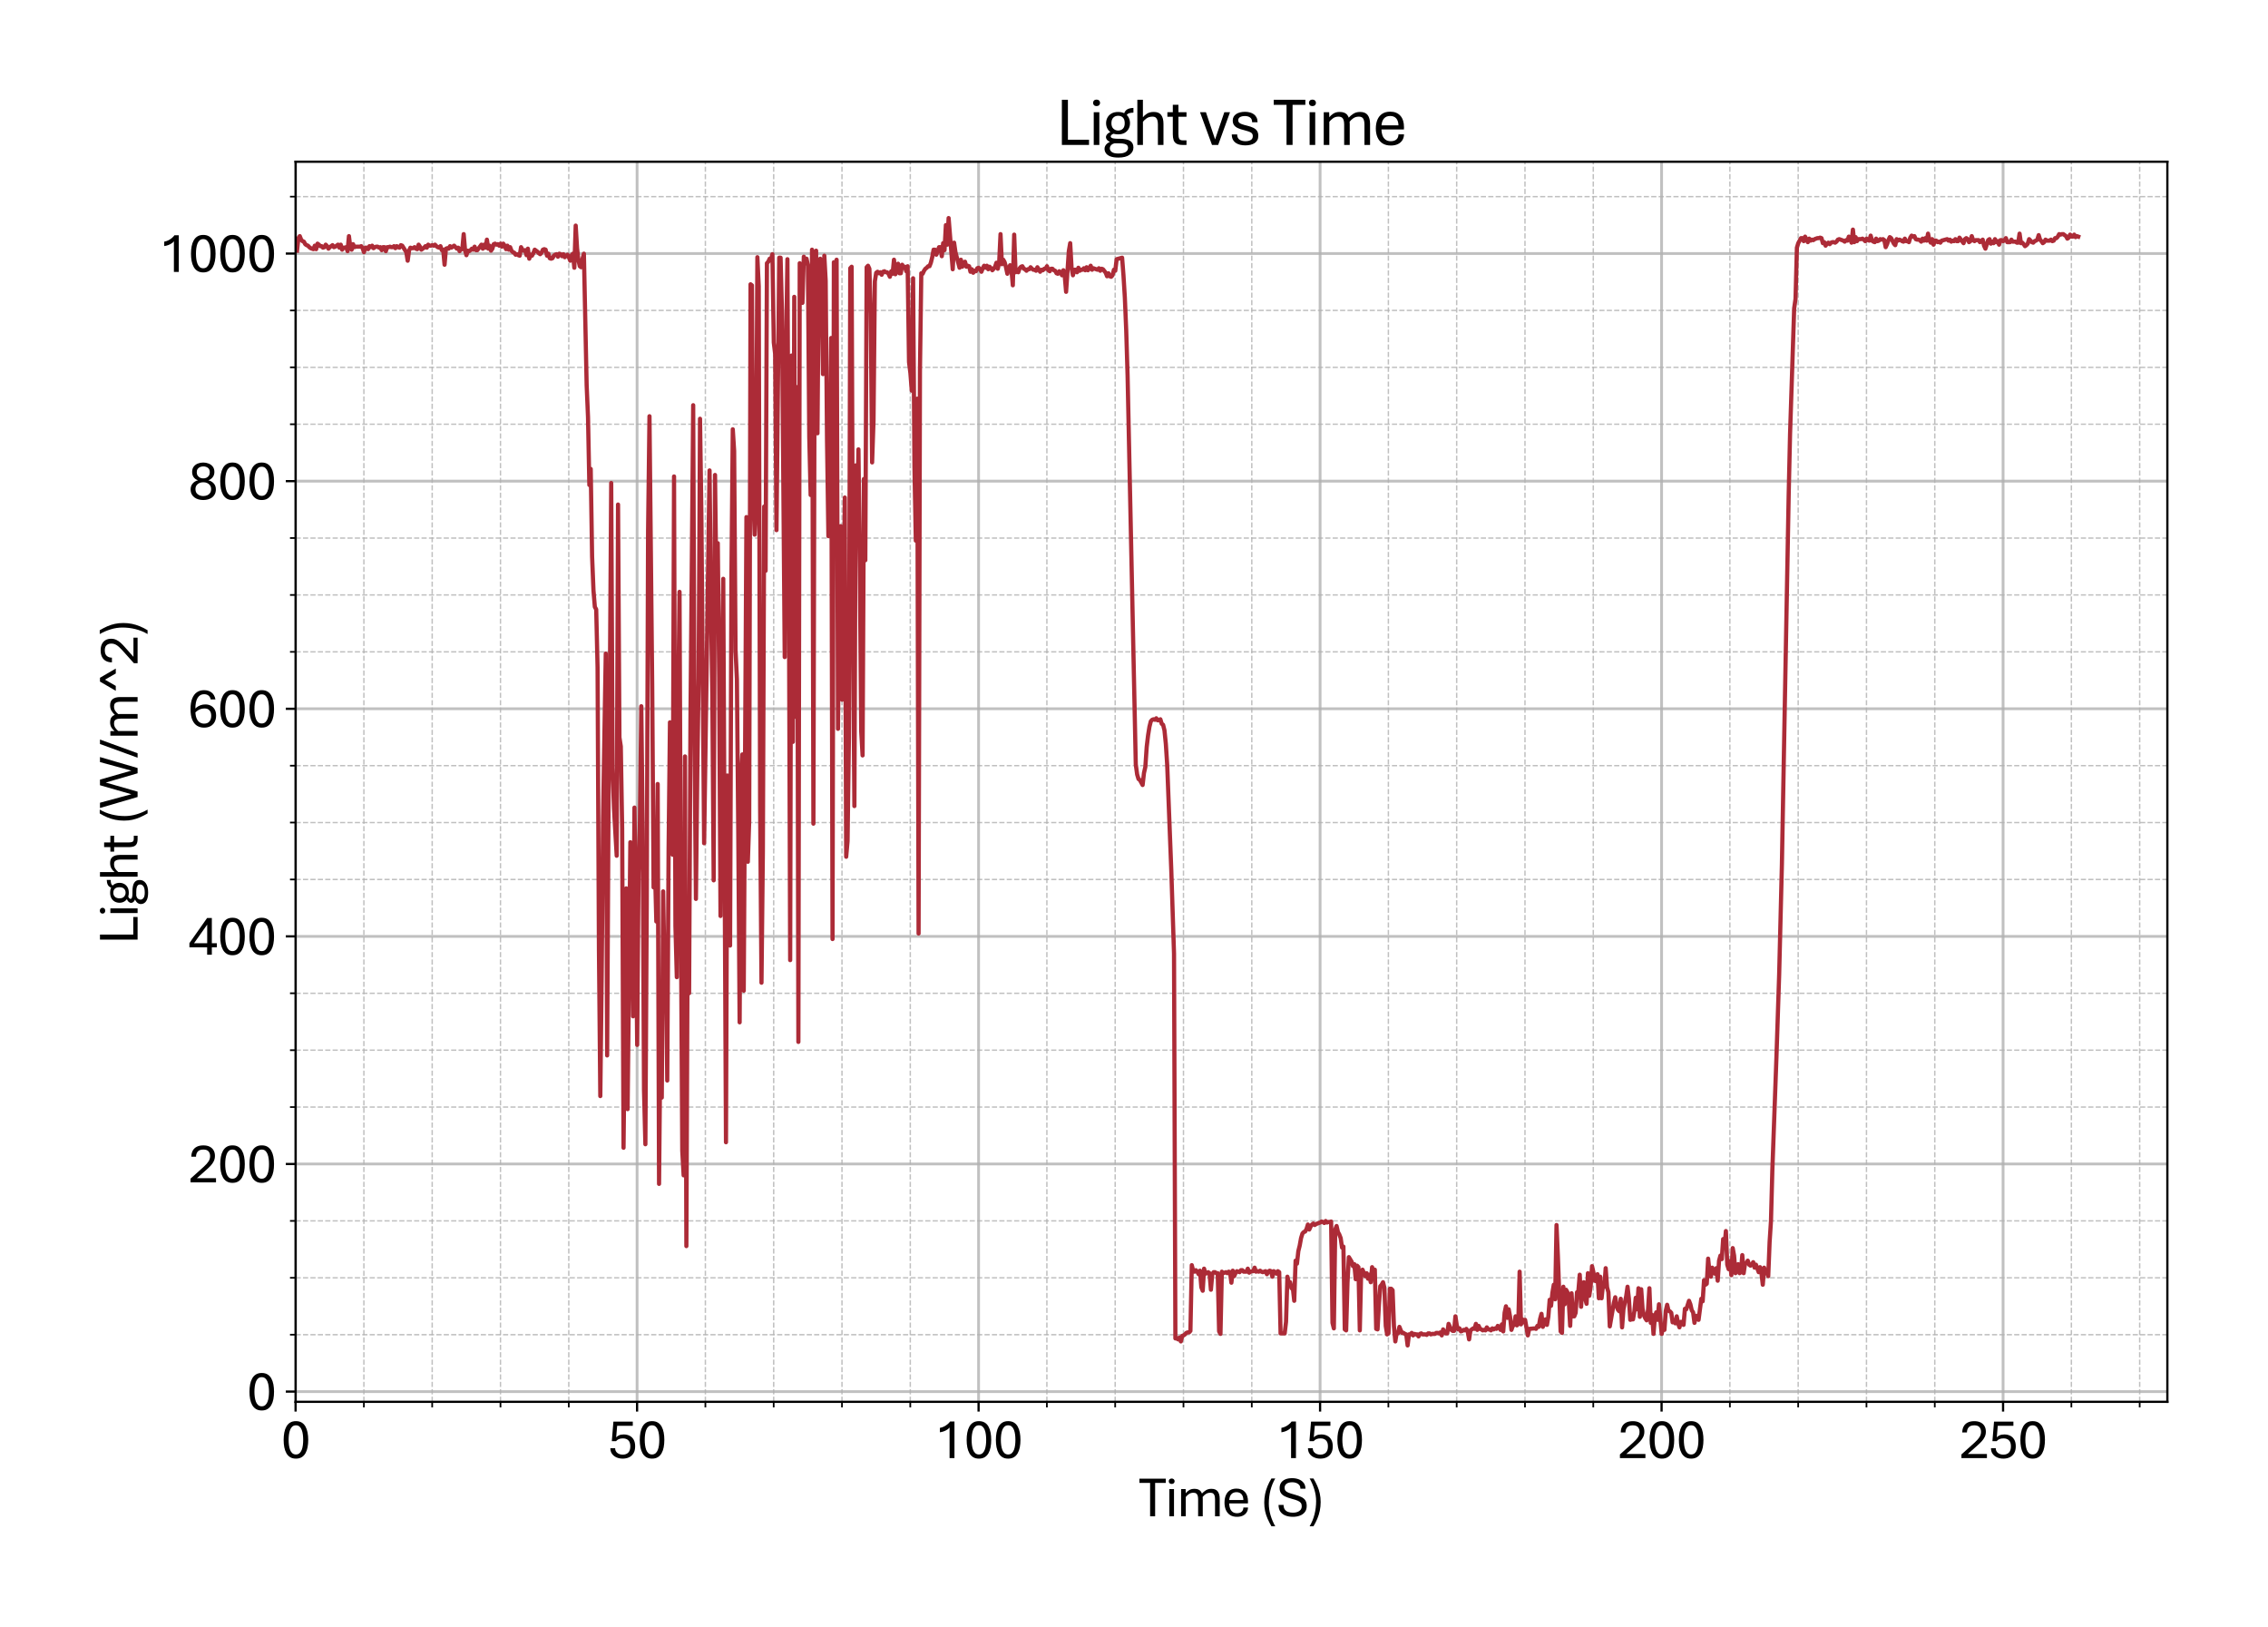 <?xml version="1.0" encoding="utf-8" standalone="no"?>
<!DOCTYPE svg PUBLIC "-//W3C//DTD SVG 1.1//EN"
  "http://www.w3.org/Graphics/SVG/1.1/DTD/svg11.dtd">
<svg xmlns:xlink="http://www.w3.org/1999/xlink" width="811.341pt" height="581.831pt" viewBox="0 0 811.341 581.831" xmlns="http://www.w3.org/2000/svg" version="1.1">
 <defs>
  <style type="text/css">*{stroke-linejoin: round; stroke-linecap: butt}</style>
 </defs>
 <g id="figure_1">
  <g id="patch_1">
   <path d="M 0 581.831 
L 811.341 581.831 
L 811.341 0 
L 0 0 
z
" style="fill: #ffffff"/>
  </g>
  <g id="axes_1">
   <g id="patch_2">
    <path d="M 105.741 501.353 
L 775.341 501.353 
L 775.341 57.833 
L 105.741 57.833 
z
" style="fill: #ffffff"/>
   </g>
   <g id="matplotlib.axis_1">
    <g id="xtick_1">
     <g id="line2d_1">
      <path d="M 105.741 501.353 
L 105.741 57.833 
" clip-path="url(#p0db36a2545)" style="fill: none; stroke: #b0b0b0; stroke-opacity: 0.8; stroke-linecap: square"/>
     </g>
     <g id="line2d_2">
      <defs>
       <path id="mab00f2620b" d="M 0 0 
L 0 3.5 
" style="stroke: #000000; stroke-width: 0.8"/>
      </defs>
      <g>
       <use xlink:href="#mab00f2620b" x="105.741" y="501.353" style="stroke: #000000; stroke-width: 0.8"/>
      </g>
     </g>
     <g id="text_1">
      <!-- 0 -->
      <g transform="translate(100.511 521.496) scale(0.2 -0.2)">
       <defs>
        <path id="AptosDisplay-30" d="M 1672 -56 
Q 1291 -56 1028 105 
Q 766 266 605 552 
Q 444 838 372 1216 
Q 300 1594 300 2031 
Q 300 2475 372 2856 
Q 444 3238 605 3525 
Q 766 3813 1028 3973 
Q 1291 4134 1672 4134 
Q 2053 4134 2317 3975 
Q 2581 3816 2742 3527 
Q 2903 3238 2975 2858 
Q 3047 2478 3047 2038 
Q 3047 1597 2975 1217 
Q 2903 838 2742 552 
Q 2581 266 2318 105 
Q 2056 -56 1672 -56 
z
M 1672 409 
Q 1916 409 2073 550 
Q 2231 691 2322 925 
Q 2413 1159 2448 1448 
Q 2484 1738 2484 2038 
Q 2484 2338 2448 2628 
Q 2413 2919 2322 3153 
Q 2231 3388 2073 3527 
Q 1916 3666 1669 3666 
Q 1428 3666 1268 3527 
Q 1109 3388 1020 3153 
Q 931 2919 893 2628 
Q 856 2338 856 2038 
Q 856 1741 893 1450 
Q 931 1159 1020 925 
Q 1109 691 1268 550 
Q 1428 409 1672 409 
z
" transform="scale(0.016)"/>
       </defs>
       <use xlink:href="#AptosDisplay-30"/>
      </g>
     </g>
    </g>
    <g id="xtick_2">
     <g id="line2d_3">
      <path d="M 227.906 501.353 
L 227.906 57.833 
" clip-path="url(#p0db36a2545)" style="fill: none; stroke: #b0b0b0; stroke-opacity: 0.8; stroke-linecap: square"/>
     </g>
     <g id="line2d_4">
      <g>
       <use xlink:href="#mab00f2620b" x="227.906" y="501.353" style="stroke: #000000; stroke-width: 0.8"/>
      </g>
     </g>
     <g id="text_2">
      <!-- 50 -->
      <g transform="translate(217.447 521.496) scale(0.2 -0.2)">
       <defs>
        <path id="AptosDisplay-35" d="M 1669 -56 
Q 1278 -56 964 83 
Q 650 222 465 483 
Q 281 744 281 1113 
L 816 1113 
Q 816 778 1055 584 
Q 1294 391 1669 391 
Q 2069 391 2291 625 
Q 2513 859 2513 1319 
Q 2513 1772 2291 1989 
Q 2069 2206 1697 2206 
Q 1409 2206 1223 2123 
Q 1038 2041 916 1894 
L 444 1894 
L 622 4078 
L 2788 4078 
L 2788 3613 
L 1041 3613 
L 931 2322 
Q 1044 2453 1251 2550 
Q 1459 2647 1775 2647 
Q 2131 2647 2420 2506 
Q 2709 2366 2881 2072 
Q 3053 1778 3053 1319 
Q 3053 863 2875 558 
Q 2697 253 2384 98 
Q 2072 -56 1669 -56 
z
" transform="scale(0.016)"/>
       </defs>
       <use xlink:href="#AptosDisplay-35"/>
       <use xlink:href="#AptosDisplay-30" x="52.295"/>
      </g>
     </g>
    </g>
    <g id="xtick_3">
     <g id="line2d_5">
      <path d="M 350.072 501.353 
L 350.072 57.833 
" clip-path="url(#p0db36a2545)" style="fill: none; stroke: #b0b0b0; stroke-opacity: 0.8; stroke-linecap: square"/>
     </g>
     <g id="line2d_6">
      <g>
       <use xlink:href="#mab00f2620b" x="350.072" y="501.353" style="stroke: #000000; stroke-width: 0.8"/>
      </g>
     </g>
     <g id="text_3">
      <!-- 100 -->
      <g transform="translate(334.383 521.496) scale(0.2 -0.2)">
       <defs>
        <path id="AptosDisplay-31" d="M 1659 0 
L 1659 3425 
Q 1575 3309 1420 3201 
Q 1266 3094 1052 3009 
Q 838 2925 578 2888 
L 578 3381 
Q 834 3425 1057 3540 
Q 1281 3656 1453 3806 
Q 1625 3956 1719 4094 
L 2206 4094 
L 2206 0 
L 1659 0 
z
" transform="scale(0.016)"/>
       </defs>
       <use xlink:href="#AptosDisplay-31"/>
       <use xlink:href="#AptosDisplay-30" x="52.295"/>
       <use xlink:href="#AptosDisplay-30" x="104.59"/>
      </g>
     </g>
    </g>
    <g id="xtick_4">
     <g id="line2d_7">
      <path d="M 472.238 501.353 
L 472.238 57.833 
" clip-path="url(#p0db36a2545)" style="fill: none; stroke: #b0b0b0; stroke-opacity: 0.8; stroke-linecap: square"/>
     </g>
     <g id="line2d_8">
      <g>
       <use xlink:href="#mab00f2620b" x="472.238" y="501.353" style="stroke: #000000; stroke-width: 0.8"/>
      </g>
     </g>
     <g id="text_4">
      <!-- 150 -->
      <g transform="translate(456.549 521.496) scale(0.2 -0.2)">
       <use xlink:href="#AptosDisplay-31"/>
       <use xlink:href="#AptosDisplay-35" x="52.295"/>
       <use xlink:href="#AptosDisplay-30" x="104.59"/>
      </g>
     </g>
    </g>
    <g id="xtick_5">
     <g id="line2d_9">
      <path d="M 594.403 501.353 
L 594.403 57.833 
" clip-path="url(#p0db36a2545)" style="fill: none; stroke: #b0b0b0; stroke-opacity: 0.8; stroke-linecap: square"/>
     </g>
     <g id="line2d_10">
      <g>
       <use xlink:href="#mab00f2620b" x="594.403" y="501.353" style="stroke: #000000; stroke-width: 0.8"/>
      </g>
     </g>
     <g id="text_5">
      <!-- 200 -->
      <g transform="translate(578.714 521.496) scale(0.2 -0.2)">
       <defs>
        <path id="AptosDisplay-32" d="M 247 0 
L 247 413 
L 1725 1741 
Q 2100 2081 2269 2351 
Q 2438 2622 2438 2938 
Q 2438 3256 2263 3461 
Q 2088 3666 1691 3666 
Q 1247 3666 1055 3439 
Q 863 3213 863 2869 
L 341 2869 
Q 341 3250 491 3534 
Q 641 3819 941 3975 
Q 1241 4131 1691 4131 
Q 2103 4131 2390 3986 
Q 2678 3841 2828 3578 
Q 2978 3316 2978 2959 
Q 2978 2638 2853 2375 
Q 2728 2113 2517 1883 
Q 2306 1653 2044 1425 
L 959 463 
L 3097 463 
L 3097 0 
L 247 0 
z
" transform="scale(0.016)"/>
       </defs>
       <use xlink:href="#AptosDisplay-32"/>
       <use xlink:href="#AptosDisplay-30" x="52.295"/>
       <use xlink:href="#AptosDisplay-30" x="104.59"/>
      </g>
     </g>
    </g>
    <g id="xtick_6">
     <g id="line2d_11">
      <path d="M 716.569 501.353 
L 716.569 57.833 
" clip-path="url(#p0db36a2545)" style="fill: none; stroke: #b0b0b0; stroke-opacity: 0.8; stroke-linecap: square"/>
     </g>
     <g id="line2d_12">
      <g>
       <use xlink:href="#mab00f2620b" x="716.569" y="501.353" style="stroke: #000000; stroke-width: 0.8"/>
      </g>
     </g>
     <g id="text_6">
      <!-- 250 -->
      <g transform="translate(700.88 521.496) scale(0.2 -0.2)">
       <use xlink:href="#AptosDisplay-32"/>
       <use xlink:href="#AptosDisplay-35" x="52.295"/>
       <use xlink:href="#AptosDisplay-30" x="104.59"/>
      </g>
     </g>
    </g>
    <g id="xtick_7">
     <g id="line2d_13">
      <path d="M 130.174 501.353 
L 130.174 57.833 
" clip-path="url(#p0db36a2545)" style="fill: none; stroke-dasharray: 1.85,0.8; stroke-dashoffset: 0; stroke: #b0b0b0; stroke-opacity: 0.8; stroke-width: 0.5"/>
     </g>
     <g id="line2d_14">
      <defs>
       <path id="m8c29de1bde" d="M 0 0 
L 0 2 
" style="stroke: #000000; stroke-width: 0.6"/>
      </defs>
      <g>
       <use xlink:href="#m8c29de1bde" x="130.174" y="501.353" style="stroke: #000000; stroke-width: 0.6"/>
      </g>
     </g>
    </g>
    <g id="xtick_8">
     <g id="line2d_15">
      <path d="M 154.607 501.353 
L 154.607 57.833 
" clip-path="url(#p0db36a2545)" style="fill: none; stroke-dasharray: 1.85,0.8; stroke-dashoffset: 0; stroke: #b0b0b0; stroke-opacity: 0.8; stroke-width: 0.5"/>
     </g>
     <g id="line2d_16">
      <g>
       <use xlink:href="#m8c29de1bde" x="154.607" y="501.353" style="stroke: #000000; stroke-width: 0.6"/>
      </g>
     </g>
    </g>
    <g id="xtick_9">
     <g id="line2d_17">
      <path d="M 179.04 501.353 
L 179.04 57.833 
" clip-path="url(#p0db36a2545)" style="fill: none; stroke-dasharray: 1.85,0.8; stroke-dashoffset: 0; stroke: #b0b0b0; stroke-opacity: 0.8; stroke-width: 0.5"/>
     </g>
     <g id="line2d_18">
      <g>
       <use xlink:href="#m8c29de1bde" x="179.04" y="501.353" style="stroke: #000000; stroke-width: 0.6"/>
      </g>
     </g>
    </g>
    <g id="xtick_10">
     <g id="line2d_19">
      <path d="M 203.473 501.353 
L 203.473 57.833 
" clip-path="url(#p0db36a2545)" style="fill: none; stroke-dasharray: 1.85,0.8; stroke-dashoffset: 0; stroke: #b0b0b0; stroke-opacity: 0.8; stroke-width: 0.5"/>
     </g>
     <g id="line2d_20">
      <g>
       <use xlink:href="#m8c29de1bde" x="203.473" y="501.353" style="stroke: #000000; stroke-width: 0.6"/>
      </g>
     </g>
    </g>
    <g id="xtick_11">
     <g id="line2d_21">
      <path d="M 252.339 501.353 
L 252.339 57.833 
" clip-path="url(#p0db36a2545)" style="fill: none; stroke-dasharray: 1.85,0.8; stroke-dashoffset: 0; stroke: #b0b0b0; stroke-opacity: 0.8; stroke-width: 0.5"/>
     </g>
     <g id="line2d_22">
      <g>
       <use xlink:href="#m8c29de1bde" x="252.339" y="501.353" style="stroke: #000000; stroke-width: 0.6"/>
      </g>
     </g>
    </g>
    <g id="xtick_12">
     <g id="line2d_23">
      <path d="M 276.773 501.353 
L 276.773 57.833 
" clip-path="url(#p0db36a2545)" style="fill: none; stroke-dasharray: 1.85,0.8; stroke-dashoffset: 0; stroke: #b0b0b0; stroke-opacity: 0.8; stroke-width: 0.5"/>
     </g>
     <g id="line2d_24">
      <g>
       <use xlink:href="#m8c29de1bde" x="276.773" y="501.353" style="stroke: #000000; stroke-width: 0.6"/>
      </g>
     </g>
    </g>
    <g id="xtick_13">
     <g id="line2d_25">
      <path d="M 301.206 501.353 
L 301.206 57.833 
" clip-path="url(#p0db36a2545)" style="fill: none; stroke-dasharray: 1.85,0.8; stroke-dashoffset: 0; stroke: #b0b0b0; stroke-opacity: 0.8; stroke-width: 0.5"/>
     </g>
     <g id="line2d_26">
      <g>
       <use xlink:href="#m8c29de1bde" x="301.206" y="501.353" style="stroke: #000000; stroke-width: 0.6"/>
      </g>
     </g>
    </g>
    <g id="xtick_14">
     <g id="line2d_27">
      <path d="M 325.639 501.353 
L 325.639 57.833 
" clip-path="url(#p0db36a2545)" style="fill: none; stroke-dasharray: 1.85,0.8; stroke-dashoffset: 0; stroke: #b0b0b0; stroke-opacity: 0.8; stroke-width: 0.5"/>
     </g>
     <g id="line2d_28">
      <g>
       <use xlink:href="#m8c29de1bde" x="325.639" y="501.353" style="stroke: #000000; stroke-width: 0.6"/>
      </g>
     </g>
    </g>
    <g id="xtick_15">
     <g id="line2d_29">
      <path d="M 374.505 501.353 
L 374.505 57.833 
" clip-path="url(#p0db36a2545)" style="fill: none; stroke-dasharray: 1.85,0.8; stroke-dashoffset: 0; stroke: #b0b0b0; stroke-opacity: 0.8; stroke-width: 0.5"/>
     </g>
     <g id="line2d_30">
      <g>
       <use xlink:href="#m8c29de1bde" x="374.505" y="501.353" style="stroke: #000000; stroke-width: 0.6"/>
      </g>
     </g>
    </g>
    <g id="xtick_16">
     <g id="line2d_31">
      <path d="M 398.938 501.353 
L 398.938 57.833 
" clip-path="url(#p0db36a2545)" style="fill: none; stroke-dasharray: 1.85,0.8; stroke-dashoffset: 0; stroke: #b0b0b0; stroke-opacity: 0.8; stroke-width: 0.5"/>
     </g>
     <g id="line2d_32">
      <g>
       <use xlink:href="#m8c29de1bde" x="398.938" y="501.353" style="stroke: #000000; stroke-width: 0.6"/>
      </g>
     </g>
    </g>
    <g id="xtick_17">
     <g id="line2d_33">
      <path d="M 423.371 501.353 
L 423.371 57.833 
" clip-path="url(#p0db36a2545)" style="fill: none; stroke-dasharray: 1.85,0.8; stroke-dashoffset: 0; stroke: #b0b0b0; stroke-opacity: 0.8; stroke-width: 0.5"/>
     </g>
     <g id="line2d_34">
      <g>
       <use xlink:href="#m8c29de1bde" x="423.371" y="501.353" style="stroke: #000000; stroke-width: 0.6"/>
      </g>
     </g>
    </g>
    <g id="xtick_18">
     <g id="line2d_35">
      <path d="M 447.804 501.353 
L 447.804 57.833 
" clip-path="url(#p0db36a2545)" style="fill: none; stroke-dasharray: 1.85,0.8; stroke-dashoffset: 0; stroke: #b0b0b0; stroke-opacity: 0.8; stroke-width: 0.5"/>
     </g>
     <g id="line2d_36">
      <g>
       <use xlink:href="#m8c29de1bde" x="447.804" y="501.353" style="stroke: #000000; stroke-width: 0.6"/>
      </g>
     </g>
    </g>
    <g id="xtick_19">
     <g id="line2d_37">
      <path d="M 496.671 501.353 
L 496.671 57.833 
" clip-path="url(#p0db36a2545)" style="fill: none; stroke-dasharray: 1.85,0.8; stroke-dashoffset: 0; stroke: #b0b0b0; stroke-opacity: 0.8; stroke-width: 0.5"/>
     </g>
     <g id="line2d_38">
      <g>
       <use xlink:href="#m8c29de1bde" x="496.671" y="501.353" style="stroke: #000000; stroke-width: 0.6"/>
      </g>
     </g>
    </g>
    <g id="xtick_20">
     <g id="line2d_39">
      <path d="M 521.104 501.353 
L 521.104 57.833 
" clip-path="url(#p0db36a2545)" style="fill: none; stroke-dasharray: 1.85,0.8; stroke-dashoffset: 0; stroke: #b0b0b0; stroke-opacity: 0.8; stroke-width: 0.5"/>
     </g>
     <g id="line2d_40">
      <g>
       <use xlink:href="#m8c29de1bde" x="521.104" y="501.353" style="stroke: #000000; stroke-width: 0.6"/>
      </g>
     </g>
    </g>
    <g id="xtick_21">
     <g id="line2d_41">
      <path d="M 545.537 501.353 
L 545.537 57.833 
" clip-path="url(#p0db36a2545)" style="fill: none; stroke-dasharray: 1.85,0.8; stroke-dashoffset: 0; stroke: #b0b0b0; stroke-opacity: 0.8; stroke-width: 0.5"/>
     </g>
     <g id="line2d_42">
      <g>
       <use xlink:href="#m8c29de1bde" x="545.537" y="501.353" style="stroke: #000000; stroke-width: 0.6"/>
      </g>
     </g>
    </g>
    <g id="xtick_22">
     <g id="line2d_43">
      <path d="M 569.97 501.353 
L 569.97 57.833 
" clip-path="url(#p0db36a2545)" style="fill: none; stroke-dasharray: 1.85,0.8; stroke-dashoffset: 0; stroke: #b0b0b0; stroke-opacity: 0.8; stroke-width: 0.5"/>
     </g>
     <g id="line2d_44">
      <g>
       <use xlink:href="#m8c29de1bde" x="569.97" y="501.353" style="stroke: #000000; stroke-width: 0.6"/>
      </g>
     </g>
    </g>
    <g id="xtick_23">
     <g id="line2d_45">
      <path d="M 618.836 501.353 
L 618.836 57.833 
" clip-path="url(#p0db36a2545)" style="fill: none; stroke-dasharray: 1.85,0.8; stroke-dashoffset: 0; stroke: #b0b0b0; stroke-opacity: 0.8; stroke-width: 0.5"/>
     </g>
     <g id="line2d_46">
      <g>
       <use xlink:href="#m8c29de1bde" x="618.836" y="501.353" style="stroke: #000000; stroke-width: 0.6"/>
      </g>
     </g>
    </g>
    <g id="xtick_24">
     <g id="line2d_47">
      <path d="M 643.27 501.353 
L 643.27 57.833 
" clip-path="url(#p0db36a2545)" style="fill: none; stroke-dasharray: 1.85,0.8; stroke-dashoffset: 0; stroke: #b0b0b0; stroke-opacity: 0.8; stroke-width: 0.5"/>
     </g>
     <g id="line2d_48">
      <g>
       <use xlink:href="#m8c29de1bde" x="643.27" y="501.353" style="stroke: #000000; stroke-width: 0.6"/>
      </g>
     </g>
    </g>
    <g id="xtick_25">
     <g id="line2d_49">
      <path d="M 667.703 501.353 
L 667.703 57.833 
" clip-path="url(#p0db36a2545)" style="fill: none; stroke-dasharray: 1.85,0.8; stroke-dashoffset: 0; stroke: #b0b0b0; stroke-opacity: 0.8; stroke-width: 0.5"/>
     </g>
     <g id="line2d_50">
      <g>
       <use xlink:href="#m8c29de1bde" x="667.703" y="501.353" style="stroke: #000000; stroke-width: 0.6"/>
      </g>
     </g>
    </g>
    <g id="xtick_26">
     <g id="line2d_51">
      <path d="M 692.136 501.353 
L 692.136 57.833 
" clip-path="url(#p0db36a2545)" style="fill: none; stroke-dasharray: 1.85,0.8; stroke-dashoffset: 0; stroke: #b0b0b0; stroke-opacity: 0.8; stroke-width: 0.5"/>
     </g>
     <g id="line2d_52">
      <g>
       <use xlink:href="#m8c29de1bde" x="692.136" y="501.353" style="stroke: #000000; stroke-width: 0.6"/>
      </g>
     </g>
    </g>
    <g id="xtick_27">
     <g id="line2d_53">
      <path d="M 741.002 501.353 
L 741.002 57.833 
" clip-path="url(#p0db36a2545)" style="fill: none; stroke-dasharray: 1.85,0.8; stroke-dashoffset: 0; stroke: #b0b0b0; stroke-opacity: 0.8; stroke-width: 0.5"/>
     </g>
     <g id="line2d_54">
      <g>
       <use xlink:href="#m8c29de1bde" x="741.002" y="501.353" style="stroke: #000000; stroke-width: 0.6"/>
      </g>
     </g>
    </g>
    <g id="xtick_28">
     <g id="line2d_55">
      <path d="M 765.435 501.353 
L 765.435 57.833 
" clip-path="url(#p0db36a2545)" style="fill: none; stroke-dasharray: 1.85,0.8; stroke-dashoffset: 0; stroke: #b0b0b0; stroke-opacity: 0.8; stroke-width: 0.5"/>
     </g>
     <g id="line2d_56">
      <g>
       <use xlink:href="#m8c29de1bde" x="765.435" y="501.353" style="stroke: #000000; stroke-width: 0.6"/>
      </g>
     </g>
    </g>
    <g id="text_7">
     <!-- Time (S) -->
     <g transform="translate(407.45 542.306) scale(0.2 -0.2)">
      <defs>
       <path id="AptosDisplay-54" d="M 1244 0 
L 1244 3734 
L 50 3734 
L 50 4206 
L 2997 4206 
L 2997 3734 
L 1806 3734 
L 1806 0 
L 1244 0 
z
" transform="scale(0.016)"/>
       <path id="AptosDisplay-69" d="M 413 0 
L 413 3044 
L 934 3044 
L 934 0 
L 413 0 
z
M 675 3616 
Q 525 3616 437 3702 
Q 350 3788 350 3919 
Q 350 4050 437 4136 
Q 525 4222 675 4222 
Q 822 4222 912 4136 
Q 1003 4050 1003 3919 
Q 1003 3788 912 3702 
Q 822 3616 675 3616 
z
" transform="scale(0.016)"/>
       <path id="AptosDisplay-6d" d="M 413 0 
L 413 3044 
L 919 3044 
L 931 2575 
Q 1063 2756 1303 2914 
Q 1544 3072 1903 3072 
Q 2403 3072 2618 2778 
Q 2834 2484 2834 1963 
L 2834 0 
L 2316 0 
L 2316 1891 
Q 2316 2106 2275 2275 
Q 2234 2444 2120 2539 
Q 2006 2634 1788 2634 
Q 1488 2634 1277 2482 
Q 1066 2331 934 2156 
L 934 0 
L 413 0 
z
M 4206 0 
L 4206 1891 
Q 4206 2106 4164 2275 
Q 4122 2444 4009 2539 
Q 3897 2634 3681 2634 
Q 3381 2634 3165 2484 
Q 2950 2334 2822 2159 
L 2744 2544 
Q 2916 2741 3175 2906 
Q 3434 3072 3800 3072 
Q 4291 3072 4509 2778 
Q 4728 2484 4728 1963 
L 4728 0 
L 4206 0 
z
" transform="scale(0.016)"/>
       <path id="AptosDisplay-65" d="M 1663 -56 
Q 1188 -56 878 151 
Q 569 359 417 717 
Q 266 1075 266 1522 
Q 266 1988 412 2342 
Q 559 2697 857 2897 
Q 1156 3097 1606 3097 
Q 2209 3097 2550 2722 
Q 2891 2347 2891 1644 
Q 2891 1597 2889 1533 
Q 2888 1469 2881 1441 
L 791 1441 
Q 794 1144 881 895 
Q 969 647 1161 497 
Q 1353 347 1663 347 
Q 1997 347 2183 511 
Q 2369 675 2378 984 
L 2894 984 
Q 2884 663 2732 430 
Q 2581 197 2309 70 
Q 2038 -56 1663 -56 
z
M 794 1822 
L 2375 1822 
Q 2366 2247 2166 2472 
Q 1966 2697 1606 2697 
Q 1241 2697 1036 2473 
Q 831 2250 794 1822 
z
" transform="scale(0.016)"/>
       <path id="AptosDisplay-20" transform="scale(0.016)"/>
       <path id="AptosDisplay-28" d="M 1219 -1116 
Q 969 -678 787 -267 
Q 606 144 511 581 
Q 416 1019 416 1528 
Q 416 2028 509 2486 
Q 603 2944 783 3378 
Q 963 3813 1219 4231 
L 1647 4231 
Q 1278 3600 1101 2886 
Q 925 2172 925 1428 
Q 925 766 1125 103 
Q 1325 -559 1647 -1116 
L 1219 -1116 
z
" transform="scale(0.016)"/>
       <path id="AptosDisplay-53" d="M 1778 -56 
Q 1328 -56 962 81 
Q 597 219 384 512 
Q 172 806 172 1275 
L 734 1275 
Q 738 941 883 750 
Q 1028 559 1267 481 
Q 1506 403 1794 403 
Q 2063 403 2283 483 
Q 2503 563 2634 723 
Q 2766 884 2766 1134 
Q 2766 1356 2662 1497 
Q 2559 1638 2321 1742 
Q 2084 1847 1678 1950 
Q 1203 2075 897 2223 
Q 591 2372 442 2594 
Q 294 2816 294 3156 
Q 294 3516 462 3761 
Q 631 4006 945 4134 
Q 1259 4263 1697 4263 
Q 2103 4263 2440 4131 
Q 2778 4000 2979 3737 
Q 3181 3475 3181 3084 
L 2616 3084 
Q 2622 3441 2356 3623 
Q 2091 3806 1700 3806 
Q 1300 3806 1073 3645 
Q 847 3484 847 3175 
Q 847 2991 944 2867 
Q 1041 2744 1280 2644 
Q 1519 2544 1941 2434 
Q 2428 2303 2731 2153 
Q 3034 2003 3178 1768 
Q 3322 1534 3322 1153 
Q 3322 747 3117 480 
Q 2913 213 2564 78 
Q 2216 -56 1778 -56 
z
" transform="scale(0.016)"/>
       <path id="AptosDisplay-29" d="M 234 -1116 
Q 609 -481 786 233 
Q 963 947 963 1694 
Q 963 2356 759 3015 
Q 556 3675 234 4231 
L 663 4231 
Q 919 3800 1098 3389 
Q 1278 2978 1373 2540 
Q 1469 2103 1469 1594 
Q 1469 1094 1375 634 
Q 1281 175 1100 -259 
Q 919 -694 663 -1116 
L 234 -1116 
z
" transform="scale(0.016)"/>
      </defs>
      <use xlink:href="#AptosDisplay-54"/>
      <use xlink:href="#AptosDisplay-69" x="47.705"/>
      <use xlink:href="#AptosDisplay-6d" x="68.75"/>
      <use xlink:href="#AptosDisplay-65" x="148.73"/>
      <use xlink:href="#AptosDisplay-20" x="198.145"/>
      <use xlink:href="#AptosDisplay-28" x="217.432"/>
      <use xlink:href="#AptosDisplay-53" x="246.875"/>
      <use xlink:href="#AptosDisplay-29" x="301.465"/>
     </g>
    </g>
   </g>
   <g id="matplotlib.axis_2">
    <g id="ytick_1">
     <g id="line2d_57">
      <path d="M 105.741 497.701 
L 775.341 497.701 
" clip-path="url(#p0db36a2545)" style="fill: none; stroke: #b0b0b0; stroke-opacity: 0.8; stroke-linecap: square"/>
     </g>
     <g id="line2d_58">
      <defs>
       <path id="mece3e5db66" d="M 0 0 
L -3.5 0 
" style="stroke: #000000; stroke-width: 0.8"/>
      </defs>
      <g>
       <use xlink:href="#mece3e5db66" x="105.741" y="497.701" style="stroke: #000000; stroke-width: 0.8"/>
      </g>
     </g>
     <g id="text_8">
      <!-- 0 -->
      <g transform="translate(88.281 504.273) scale(0.2 -0.2)">
       <use xlink:href="#AptosDisplay-30"/>
      </g>
     </g>
    </g>
    <g id="ytick_2">
     <g id="line2d_59">
      <path d="M 105.741 416.296 
L 775.341 416.296 
" clip-path="url(#p0db36a2545)" style="fill: none; stroke: #b0b0b0; stroke-opacity: 0.8; stroke-linecap: square"/>
     </g>
     <g id="line2d_60">
      <g>
       <use xlink:href="#mece3e5db66" x="105.741" y="416.296" style="stroke: #000000; stroke-width: 0.8"/>
      </g>
     </g>
     <g id="text_9">
      <!-- 200 -->
      <g transform="translate(67.362 422.868) scale(0.2 -0.2)">
       <use xlink:href="#AptosDisplay-32"/>
       <use xlink:href="#AptosDisplay-30" x="52.295"/>
       <use xlink:href="#AptosDisplay-30" x="104.59"/>
      </g>
     </g>
    </g>
    <g id="ytick_3">
     <g id="line2d_61">
      <path d="M 105.741 334.891 
L 775.341 334.891 
" clip-path="url(#p0db36a2545)" style="fill: none; stroke: #b0b0b0; stroke-opacity: 0.8; stroke-linecap: square"/>
     </g>
     <g id="line2d_62">
      <g>
       <use xlink:href="#mece3e5db66" x="105.741" y="334.891" style="stroke: #000000; stroke-width: 0.8"/>
      </g>
     </g>
     <g id="text_10">
      <!-- 400 -->
      <g transform="translate(67.362 341.463) scale(0.2 -0.2)">
       <defs>
        <path id="AptosDisplay-34" d="M 2106 0 
L 2106 825 
L 125 825 
L 125 1297 
L 2100 4103 
L 2631 4103 
L 2631 1284 
L 3191 1284 
L 3191 825 
L 2631 825 
L 2631 0 
L 2106 0 
z
M 638 1284 
L 2113 1284 
L 2113 3369 
L 638 1284 
z
" transform="scale(0.016)"/>
       </defs>
       <use xlink:href="#AptosDisplay-34"/>
       <use xlink:href="#AptosDisplay-30" x="52.295"/>
       <use xlink:href="#AptosDisplay-30" x="104.59"/>
      </g>
     </g>
    </g>
    <g id="ytick_4">
     <g id="line2d_63">
      <path d="M 105.741 253.486 
L 775.341 253.486 
" clip-path="url(#p0db36a2545)" style="fill: none; stroke: #b0b0b0; stroke-opacity: 0.8; stroke-linecap: square"/>
     </g>
     <g id="line2d_64">
      <g>
       <use xlink:href="#mece3e5db66" x="105.741" y="253.486" style="stroke: #000000; stroke-width: 0.8"/>
      </g>
     </g>
     <g id="text_11">
      <!-- 600 -->
      <g transform="translate(67.362 260.058) scale(0.2 -0.2)">
       <defs>
        <path id="AptosDisplay-36" d="M 1759 -56 
Q 1325 -56 984 151 
Q 644 359 447 815 
Q 250 1272 250 2013 
Q 250 2738 439 3206 
Q 628 3675 968 3903 
Q 1309 4131 1759 4131 
Q 2253 4131 2595 3875 
Q 2938 3619 3034 3097 
L 2503 3097 
Q 2441 3388 2250 3534 
Q 2059 3681 1759 3681 
Q 1306 3681 1047 3279 
Q 788 2878 788 2013 
L 788 1850 
Q 788 1313 922 992 
Q 1056 672 1279 531 
Q 1503 391 1763 391 
Q 2175 391 2369 644 
Q 2563 897 2563 1272 
Q 2563 1650 2373 1869 
Q 2184 2088 1838 2088 
Q 1422 2088 1114 1897 
Q 806 1706 644 1456 
L 597 1856 
Q 728 2047 922 2201 
Q 1116 2356 1362 2447 
Q 1609 2538 1909 2538 
Q 2253 2538 2523 2395 
Q 2794 2253 2951 1975 
Q 3109 1697 3109 1291 
Q 3109 897 2951 592 
Q 2794 288 2492 116 
Q 2191 -56 1759 -56 
z
" transform="scale(0.016)"/>
       </defs>
       <use xlink:href="#AptosDisplay-36"/>
       <use xlink:href="#AptosDisplay-30" x="52.295"/>
       <use xlink:href="#AptosDisplay-30" x="104.59"/>
      </g>
     </g>
    </g>
    <g id="ytick_5">
     <g id="line2d_65">
      <path d="M 105.741 172.081 
L 775.341 172.081 
" clip-path="url(#p0db36a2545)" style="fill: none; stroke: #b0b0b0; stroke-opacity: 0.8; stroke-linecap: square"/>
     </g>
     <g id="line2d_66">
      <g>
       <use xlink:href="#mece3e5db66" x="105.741" y="172.081" style="stroke: #000000; stroke-width: 0.8"/>
      </g>
     </g>
     <g id="text_12">
      <!-- 800 -->
      <g transform="translate(67.362 178.653) scale(0.2 -0.2)">
       <defs>
        <path id="AptosDisplay-38" d="M 1675 -56 
Q 1391 -56 1137 16 
Q 884 88 686 234 
Q 488 381 373 606 
Q 259 831 259 1141 
Q 259 1531 495 1797 
Q 731 2063 1084 2150 
Q 781 2250 604 2490 
Q 428 2731 428 3081 
Q 428 3447 609 3681 
Q 791 3916 1075 4025 
Q 1359 4134 1669 4134 
Q 1981 4134 2265 4023 
Q 2550 3913 2733 3680 
Q 2916 3447 2916 3081 
Q 2916 2725 2716 2481 
Q 2516 2238 2238 2150 
Q 2606 2063 2843 1800 
Q 3081 1538 3081 1141 
Q 3081 831 2968 606 
Q 2856 381 2661 234 
Q 2466 88 2211 16 
Q 1956 -56 1675 -56 
z
M 1672 388 
Q 1909 388 2109 470 
Q 2309 553 2429 725 
Q 2550 897 2550 1163 
Q 2550 1416 2426 1587 
Q 2303 1759 2104 1846 
Q 1906 1934 1672 1928 
Q 1453 1934 1253 1850 
Q 1053 1766 926 1594 
Q 800 1422 800 1163 
Q 800 775 1058 581 
Q 1316 388 1672 388 
z
M 1672 2363 
Q 1863 2356 2030 2434 
Q 2197 2513 2300 2667 
Q 2403 2822 2403 3050 
Q 2403 3388 2189 3544 
Q 1975 3700 1675 3700 
Q 1484 3700 1317 3631 
Q 1150 3563 1047 3419 
Q 944 3275 944 3050 
Q 944 2825 1048 2670 
Q 1153 2516 1320 2436 
Q 1488 2356 1672 2363 
z
" transform="scale(0.016)"/>
       </defs>
       <use xlink:href="#AptosDisplay-38"/>
       <use xlink:href="#AptosDisplay-30" x="52.295"/>
       <use xlink:href="#AptosDisplay-30" x="104.59"/>
      </g>
     </g>
    </g>
    <g id="ytick_6">
     <g id="line2d_67">
      <path d="M 105.741 90.676 
L 775.341 90.676 
" clip-path="url(#p0db36a2545)" style="fill: none; stroke: #b0b0b0; stroke-opacity: 0.8; stroke-linecap: square"/>
     </g>
     <g id="line2d_68">
      <g>
       <use xlink:href="#mece3e5db66" x="105.741" y="90.676" style="stroke: #000000; stroke-width: 0.8"/>
      </g>
     </g>
     <g id="text_13">
      <!-- 1000 -->
      <g transform="translate(56.903 97.248) scale(0.2 -0.2)">
       <use xlink:href="#AptosDisplay-31"/>
       <use xlink:href="#AptosDisplay-30" x="52.295"/>
       <use xlink:href="#AptosDisplay-30" x="104.59"/>
       <use xlink:href="#AptosDisplay-30" x="156.885"/>
      </g>
     </g>
    </g>
    <g id="ytick_7">
     <g id="line2d_69">
      <path d="M 105.741 477.35 
L 775.341 477.35 
" clip-path="url(#p0db36a2545)" style="fill: none; stroke-dasharray: 1.85,0.8; stroke-dashoffset: 0; stroke: #b0b0b0; stroke-opacity: 0.8; stroke-width: 0.5"/>
     </g>
     <g id="line2d_70">
      <defs>
       <path id="m360e8a2c92" d="M 0 0 
L -2 0 
" style="stroke: #000000; stroke-width: 0.6"/>
      </defs>
      <g>
       <use xlink:href="#m360e8a2c92" x="105.741" y="477.35" style="stroke: #000000; stroke-width: 0.6"/>
      </g>
     </g>
    </g>
    <g id="ytick_8">
     <g id="line2d_71">
      <path d="M 105.741 456.999 
L 775.341 456.999 
" clip-path="url(#p0db36a2545)" style="fill: none; stroke-dasharray: 1.85,0.8; stroke-dashoffset: 0; stroke: #b0b0b0; stroke-opacity: 0.8; stroke-width: 0.5"/>
     </g>
     <g id="line2d_72">
      <g>
       <use xlink:href="#m360e8a2c92" x="105.741" y="456.999" style="stroke: #000000; stroke-width: 0.6"/>
      </g>
     </g>
    </g>
    <g id="ytick_9">
     <g id="line2d_73">
      <path d="M 105.741 436.647 
L 775.341 436.647 
" clip-path="url(#p0db36a2545)" style="fill: none; stroke-dasharray: 1.85,0.8; stroke-dashoffset: 0; stroke: #b0b0b0; stroke-opacity: 0.8; stroke-width: 0.5"/>
     </g>
     <g id="line2d_74">
      <g>
       <use xlink:href="#m360e8a2c92" x="105.741" y="436.647" style="stroke: #000000; stroke-width: 0.6"/>
      </g>
     </g>
    </g>
    <g id="ytick_10">
     <g id="line2d_75">
      <path d="M 105.741 395.945 
L 775.341 395.945 
" clip-path="url(#p0db36a2545)" style="fill: none; stroke-dasharray: 1.85,0.8; stroke-dashoffset: 0; stroke: #b0b0b0; stroke-opacity: 0.8; stroke-width: 0.5"/>
     </g>
     <g id="line2d_76">
      <g>
       <use xlink:href="#m360e8a2c92" x="105.741" y="395.945" style="stroke: #000000; stroke-width: 0.6"/>
      </g>
     </g>
    </g>
    <g id="ytick_11">
     <g id="line2d_77">
      <path d="M 105.741 375.594 
L 775.341 375.594 
" clip-path="url(#p0db36a2545)" style="fill: none; stroke-dasharray: 1.85,0.8; stroke-dashoffset: 0; stroke: #b0b0b0; stroke-opacity: 0.8; stroke-width: 0.5"/>
     </g>
     <g id="line2d_78">
      <g>
       <use xlink:href="#m360e8a2c92" x="105.741" y="375.594" style="stroke: #000000; stroke-width: 0.6"/>
      </g>
     </g>
    </g>
    <g id="ytick_12">
     <g id="line2d_79">
      <path d="M 105.741 355.242 
L 775.341 355.242 
" clip-path="url(#p0db36a2545)" style="fill: none; stroke-dasharray: 1.85,0.8; stroke-dashoffset: 0; stroke: #b0b0b0; stroke-opacity: 0.8; stroke-width: 0.5"/>
     </g>
     <g id="line2d_80">
      <g>
       <use xlink:href="#m360e8a2c92" x="105.741" y="355.242" style="stroke: #000000; stroke-width: 0.6"/>
      </g>
     </g>
    </g>
    <g id="ytick_13">
     <g id="line2d_81">
      <path d="M 105.741 314.54 
L 775.341 314.54 
" clip-path="url(#p0db36a2545)" style="fill: none; stroke-dasharray: 1.85,0.8; stroke-dashoffset: 0; stroke: #b0b0b0; stroke-opacity: 0.8; stroke-width: 0.5"/>
     </g>
     <g id="line2d_82">
      <g>
       <use xlink:href="#m360e8a2c92" x="105.741" y="314.54" style="stroke: #000000; stroke-width: 0.6"/>
      </g>
     </g>
    </g>
    <g id="ytick_14">
     <g id="line2d_83">
      <path d="M 105.741 294.189 
L 775.341 294.189 
" clip-path="url(#p0db36a2545)" style="fill: none; stroke-dasharray: 1.85,0.8; stroke-dashoffset: 0; stroke: #b0b0b0; stroke-opacity: 0.8; stroke-width: 0.5"/>
     </g>
     <g id="line2d_84">
      <g>
       <use xlink:href="#m360e8a2c92" x="105.741" y="294.189" style="stroke: #000000; stroke-width: 0.6"/>
      </g>
     </g>
    </g>
    <g id="ytick_15">
     <g id="line2d_85">
      <path d="M 105.741 273.837 
L 775.341 273.837 
" clip-path="url(#p0db36a2545)" style="fill: none; stroke-dasharray: 1.85,0.8; stroke-dashoffset: 0; stroke: #b0b0b0; stroke-opacity: 0.8; stroke-width: 0.5"/>
     </g>
     <g id="line2d_86">
      <g>
       <use xlink:href="#m360e8a2c92" x="105.741" y="273.837" style="stroke: #000000; stroke-width: 0.6"/>
      </g>
     </g>
    </g>
    <g id="ytick_16">
     <g id="line2d_87">
      <path d="M 105.741 233.135 
L 775.341 233.135 
" clip-path="url(#p0db36a2545)" style="fill: none; stroke-dasharray: 1.85,0.8; stroke-dashoffset: 0; stroke: #b0b0b0; stroke-opacity: 0.8; stroke-width: 0.5"/>
     </g>
     <g id="line2d_88">
      <g>
       <use xlink:href="#m360e8a2c92" x="105.741" y="233.135" style="stroke: #000000; stroke-width: 0.6"/>
      </g>
     </g>
    </g>
    <g id="ytick_17">
     <g id="line2d_89">
      <path d="M 105.741 212.784 
L 775.341 212.784 
" clip-path="url(#p0db36a2545)" style="fill: none; stroke-dasharray: 1.85,0.8; stroke-dashoffset: 0; stroke: #b0b0b0; stroke-opacity: 0.8; stroke-width: 0.5"/>
     </g>
     <g id="line2d_90">
      <g>
       <use xlink:href="#m360e8a2c92" x="105.741" y="212.784" style="stroke: #000000; stroke-width: 0.6"/>
      </g>
     </g>
    </g>
    <g id="ytick_18">
     <g id="line2d_91">
      <path d="M 105.741 192.432 
L 775.341 192.432 
" clip-path="url(#p0db36a2545)" style="fill: none; stroke-dasharray: 1.85,0.8; stroke-dashoffset: 0; stroke: #b0b0b0; stroke-opacity: 0.8; stroke-width: 0.5"/>
     </g>
     <g id="line2d_92">
      <g>
       <use xlink:href="#m360e8a2c92" x="105.741" y="192.432" style="stroke: #000000; stroke-width: 0.6"/>
      </g>
     </g>
    </g>
    <g id="ytick_19">
     <g id="line2d_93">
      <path d="M 105.741 151.73 
L 775.341 151.73 
" clip-path="url(#p0db36a2545)" style="fill: none; stroke-dasharray: 1.85,0.8; stroke-dashoffset: 0; stroke: #b0b0b0; stroke-opacity: 0.8; stroke-width: 0.5"/>
     </g>
     <g id="line2d_94">
      <g>
       <use xlink:href="#m360e8a2c92" x="105.741" y="151.73" style="stroke: #000000; stroke-width: 0.6"/>
      </g>
     </g>
    </g>
    <g id="ytick_20">
     <g id="line2d_95">
      <path d="M 105.741 131.379 
L 775.341 131.379 
" clip-path="url(#p0db36a2545)" style="fill: none; stroke-dasharray: 1.85,0.8; stroke-dashoffset: 0; stroke: #b0b0b0; stroke-opacity: 0.8; stroke-width: 0.5"/>
     </g>
     <g id="line2d_96">
      <g>
       <use xlink:href="#m360e8a2c92" x="105.741" y="131.379" style="stroke: #000000; stroke-width: 0.6"/>
      </g>
     </g>
    </g>
    <g id="ytick_21">
     <g id="line2d_97">
      <path d="M 105.741 111.027 
L 775.341 111.027 
" clip-path="url(#p0db36a2545)" style="fill: none; stroke-dasharray: 1.85,0.8; stroke-dashoffset: 0; stroke: #b0b0b0; stroke-opacity: 0.8; stroke-width: 0.5"/>
     </g>
     <g id="line2d_98">
      <g>
       <use xlink:href="#m360e8a2c92" x="105.741" y="111.027" style="stroke: #000000; stroke-width: 0.6"/>
      </g>
     </g>
    </g>
    <g id="ytick_22">
     <g id="line2d_99">
      <path d="M 105.741 70.325 
L 775.341 70.325 
" clip-path="url(#p0db36a2545)" style="fill: none; stroke-dasharray: 1.85,0.8; stroke-dashoffset: 0; stroke: #b0b0b0; stroke-opacity: 0.8; stroke-width: 0.5"/>
     </g>
     <g id="line2d_100">
      <g>
       <use xlink:href="#m360e8a2c92" x="105.741" y="70.325" style="stroke: #000000; stroke-width: 0.6"/>
      </g>
     </g>
    </g>
    <g id="text_14">
     <!-- Light (W/m^2) -->
     <g transform="translate(49.222 337.558) rotate(-90) scale(0.2 -0.2)">
      <defs>
       <path id="AptosDisplay-4c" d="M 472 0 
L 472 4206 
L 1034 4206 
L 1034 484 
L 3000 484 
L 3000 0 
L 472 0 
z
" transform="scale(0.016)"/>
       <path id="AptosDisplay-67" d="M 1397 -1178 
Q 925 -1178 640 -1065 
Q 356 -953 229 -765 
Q 103 -578 103 -359 
Q 103 -94 329 112 
Q 556 319 1031 403 
L 1128 575 
L 1475 575 
Q 2184 575 2489 376 
Q 2794 178 2794 -238 
Q 2794 -650 2437 -914 
Q 2081 -1178 1397 -1178 
z
M 1384 -800 
Q 1878 -800 2086 -650 
Q 2294 -500 2294 -278 
Q 2294 -147 2225 -51 
Q 2156 44 1975 97 
Q 1794 150 1456 150 
L 1034 150 
Q 819 97 708 -31 
Q 597 -159 597 -328 
Q 597 -516 778 -658 
Q 959 -800 1384 -800 
z
M 1025 216 
Q 722 228 550 312 
Q 378 397 306 511 
Q 234 625 234 722 
Q 234 866 362 1009 
Q 491 1153 772 1241 
L 1038 1069 
Q 866 1031 772 953 
Q 678 875 678 791 
Q 678 731 734 682 
Q 791 634 928 606 
Q 1066 578 1303 575 
L 1025 216 
z
M 1363 984 
Q 1003 984 753 1128 
Q 503 1272 375 1509 
Q 247 1747 247 2022 
Q 247 2313 376 2550 
Q 506 2788 754 2928 
Q 1003 3069 1366 3069 
Q 1738 3069 1983 2928 
Q 2228 2788 2351 2550 
Q 2475 2313 2475 2022 
Q 2475 1741 2350 1505 
Q 2225 1269 1979 1126 
Q 1734 984 1363 984 
z
M 1366 1341 
Q 1641 1341 1812 1512 
Q 1984 1684 1984 2022 
Q 1984 2375 1817 2545 
Q 1650 2716 1372 2716 
Q 1094 2716 919 2541 
Q 744 2366 744 2025 
Q 744 1681 931 1511 
Q 1119 1341 1366 1341 
z
M 2131 2734 
L 1922 2931 
Q 2038 3225 2252 3331 
Q 2466 3438 2794 3447 
L 2794 3006 
Q 2588 3006 2416 2961 
Q 2244 2916 2131 2734 
z
" transform="scale(0.016)"/>
       <path id="AptosDisplay-68" d="M 413 0 
L 413 4206 
L 931 4206 
L 931 2575 
Q 1069 2756 1317 2914 
Q 1566 3072 1950 3072 
Q 2428 3072 2637 2783 
Q 2847 2494 2847 1963 
L 2847 0 
L 2328 0 
L 2328 1891 
Q 2328 2106 2287 2275 
Q 2247 2444 2139 2539 
Q 2031 2634 1822 2634 
Q 1503 2634 1284 2482 
Q 1066 2331 934 2156 
L 934 0 
L 413 0 
z
" transform="scale(0.016)"/>
       <path id="AptosDisplay-74" d="M 1466 0 
Q 1100 0 901 117 
Q 703 234 629 454 
Q 556 675 556 984 
L 556 2622 
L 50 2622 
L 50 3044 
L 556 3044 
L 556 3741 
L 1078 3741 
L 1078 3044 
L 1831 3044 
L 1831 2622 
L 1078 2622 
L 1078 1009 
Q 1078 725 1151 575 
Q 1225 425 1500 425 
L 1831 425 
L 1831 0 
L 1466 0 
z
" transform="scale(0.016)"/>
       <path id="AptosDisplay-57" d="M 1216 0 
L -13 4206 
L 575 4206 
L 1525 697 
L 2531 4206 
L 3156 4206 
L 4163 697 
L 5119 4206 
L 5681 4206 
L 4453 0 
L 3866 0 
L 2831 3556 
L 1813 0 
L 1216 0 
z
" transform="scale(0.016)"/>
       <path id="AptosDisplay-2f" d="M 72 0 
L 1603 4206 
L 2100 4206 
L 569 0 
L 72 0 
z
" transform="scale(0.016)"/>
       <path id="AptosDisplay-5e" d="M 428 2438 
L 1459 4206 
L 1884 4206 
L 2916 2438 
L 2366 2438 
L 1672 3650 
L 978 2438 
L 428 2438 
z
" transform="scale(0.016)"/>
      </defs>
      <use xlink:href="#AptosDisplay-4c"/>
      <use xlink:href="#AptosDisplay-69" x="48.438"/>
      <use xlink:href="#AptosDisplay-67" x="69.482"/>
      <use xlink:href="#AptosDisplay-68" x="113.428"/>
      <use xlink:href="#AptosDisplay-74" x="164.014"/>
      <use xlink:href="#AptosDisplay-20" x="194.385"/>
      <use xlink:href="#AptosDisplay-28" x="213.672"/>
      <use xlink:href="#AptosDisplay-57" x="243.115"/>
      <use xlink:href="#AptosDisplay-2f" x="331.689"/>
      <use xlink:href="#AptosDisplay-6d" x="365.625"/>
      <use xlink:href="#AptosDisplay-5e" x="445.605"/>
      <use xlink:href="#AptosDisplay-32" x="497.9"/>
      <use xlink:href="#AptosDisplay-29" x="550.195"/>
     </g>
    </g>
   </g>
   <g id="line2d_101">
    <path d="M 106.259 89.656 
L 106.747 85.17 
L 107.236 84.452 
L 107.725 85.708 
L 108.213 86.247 
L 108.702 86.426 
L 109.191 87.324 
L 109.679 87.682 
L 110.168 87.862 
L 110.657 88.4 
L 111.145 88.759 
L 112.123 89.118 
L 112.611 87.862 
L 113.1 89.118 
L 113.589 87.144 
L 114.077 87.503 
L 114.566 88.041 
L 115.055 88.041 
L 115.543 88.58 
L 116.032 88.4 
L 116.521 87.503 
L 117.009 88.041 
L 117.498 88.938 
L 117.987 88.4 
L 118.964 87.682 
L 119.452 88.4 
L 119.941 88.221 
L 120.918 87.503 
L 121.407 88.58 
L 121.896 87.503 
L 122.384 89.297 
L 122.873 88.58 
L 123.362 88.58 
L 123.85 88.4 
L 124.339 89.836 
L 124.828 84.452 
L 125.316 88.4 
L 125.805 89.297 
L 126.294 87.324 
L 126.782 88.4 
L 127.271 88.221 
L 128.737 88.221 
L 129.226 88.041 
L 129.714 88.759 
L 130.203 90.194 
L 130.692 88.58 
L 131.18 88.58 
L 131.669 89.118 
L 132.158 88.041 
L 132.646 88.4 
L 133.135 87.862 
L 133.624 88.759 
L 134.112 88.4 
L 134.601 88.221 
L 135.09 88.221 
L 135.578 88.58 
L 136.067 88.4 
L 136.556 89.477 
L 137.044 88.4 
L 137.533 88.4 
L 138.022 89.836 
L 138.51 88.4 
L 138.999 88.4 
L 139.488 88.221 
L 139.976 88.4 
L 140.465 88.4 
L 140.954 88.041 
L 141.442 88.759 
L 141.931 88.041 
L 142.42 88.4 
L 142.908 88.58 
L 143.397 87.682 
L 143.886 87.862 
L 145.352 90.194 
L 145.84 93.245 
L 146.329 89.656 
L 146.818 88.58 
L 147.306 88.759 
L 147.795 88.759 
L 148.284 88.4 
L 148.772 88.938 
L 149.261 89.118 
L 149.75 87.503 
L 150.238 88.221 
L 150.727 89.297 
L 151.704 88.58 
L 152.193 88.041 
L 152.682 88.58 
L 153.17 87.503 
L 153.659 87.862 
L 154.148 87.862 
L 154.636 87.682 
L 155.125 87.862 
L 155.614 87.503 
L 156.102 88.041 
L 156.591 88.4 
L 157.08 88.58 
L 157.568 88.041 
L 158.057 89.477 
L 158.546 89.297 
L 159.034 94.681 
L 159.523 88.938 
L 160.011 88.759 
L 160.5 88.938 
L 160.989 88.041 
L 161.477 88.58 
L 162.455 87.862 
L 163.432 88.938 
L 163.921 88.58 
L 164.409 89.836 
L 164.898 88.938 
L 165.387 89.118 
L 165.875 83.735 
L 166.364 89.477 
L 166.853 91.271 
L 167.341 89.656 
L 167.83 89.836 
L 168.319 89.477 
L 168.807 88.938 
L 169.296 89.297 
L 169.785 88.221 
L 170.273 89.477 
L 170.762 89.477 
L 172.228 87.503 
L 172.717 88.938 
L 173.205 87.503 
L 173.694 88.58 
L 174.183 85.708 
L 174.671 88.938 
L 175.16 87.862 
L 175.649 89.656 
L 176.137 88.938 
L 176.626 87.324 
L 177.115 87.144 
L 177.603 87.503 
L 178.092 87.324 
L 178.581 87.862 
L 179.069 87.144 
L 179.558 88.221 
L 180.047 87.144 
L 180.535 87.862 
L 181.024 89.118 
L 181.513 87.862 
L 182.001 89.297 
L 182.49 88.4 
L 182.979 89.656 
L 183.467 90.194 
L 183.956 90.374 
L 184.445 91.092 
L 184.933 90.912 
L 185.422 91.271 
L 185.911 91.45 
L 186.399 88.4 
L 186.888 89.297 
L 187.377 89.656 
L 187.865 89.477 
L 188.354 91.271 
L 188.843 88.938 
L 189.331 92.527 
L 189.82 91.092 
L 190.309 91.45 
L 190.797 90.553 
L 191.286 89.297 
L 192.263 90.015 
L 192.752 90.553 
L 193.241 90.912 
L 193.729 90.374 
L 194.218 89.297 
L 194.707 89.118 
L 195.195 89.297 
L 195.684 91.45 
L 196.173 90.733 
L 196.661 92.348 
L 197.15 92.527 
L 197.639 92.348 
L 198.127 91.45 
L 198.616 91.092 
L 199.105 90.912 
L 199.593 91.809 
L 200.082 90.733 
L 200.57 90.912 
L 201.059 91.63 
L 201.548 90.912 
L 202.036 91.989 
L 202.525 91.45 
L 203.014 91.092 
L 203.502 91.989 
L 203.991 93.245 
L 204.48 91.271 
L 204.968 90.733 
L 205.457 95.757 
L 205.946 80.684 
L 206.434 88.759 
L 206.923 93.065 
L 207.412 95.219 
L 207.9 95.578 
L 208.389 92.527 
L 208.878 90.733 
L 209.865 137.746 
L 210.354 149.23 
L 210.83 173.454 
L 211.319 167.712 
L 211.817 199.114 
L 212.306 211.136 
L 212.794 217.058 
L 213.283 217.955 
L 213.772 238.77 
L 214.26 339.615 
L 214.749 392.011 
L 215.238 349.484 
L 215.726 292.602 
L 216.704 233.746 
L 217.192 377.477 
L 217.681 288.654 
L 218.172 244.692 
L 218.649 172.736 
L 219.147 274.478 
L 219.638 289.013 
L 220.613 306.06 
L 221.092 180.452 
L 221.59 263.712 
L 222.079 266.942 
L 222.568 296.37 
L 223.059 410.494 
L 224.034 317.724 
L 224.52 396.677 
L 225.5 301.215 
L 225.988 304.265 
L 226.479 363.481 
L 226.966 288.834 
L 227.452 323.645 
L 227.943 373.709 
L 228.432 312.161 
L 228.92 293.679 
L 229.409 252.587 
L 229.898 296.55 
L 230.386 389.858 
L 230.875 409.237 
L 231.361 323.466 
L 231.842 189.963 
L 232.341 148.871 
L 233.318 245.41 
L 233.809 317.365 
L 234.296 310.187 
L 234.787 329.566 
L 235.273 280.4 
L 235.764 423.413 
L 236.25 371.376 
L 236.739 392.549 
L 237.228 318.8 
L 237.716 346.972 
L 238.207 339.615 
L 238.696 386.449 
L 239.182 303.548 
L 239.671 258.329 
L 240.16 273.043 
L 240.648 305.701 
L 241.127 170.404 
L 241.628 331.181 
L 242.117 349.484 
L 242.603 253.664 
L 243.091 211.675 
L 243.583 328.669 
L 244.071 411.57 
L 244.56 420.363 
L 245.046 270.531 
L 245.537 445.664 
L 246.026 324.722 
L 246.515 355.226 
L 247.001 257.791 
L 247.978 144.923 
L 248.469 266.583 
L 248.955 321.492 
L 249.444 276.273 
L 249.933 242.538 
L 250.421 149.768 
L 250.9 183.144 
L 251.887 301.574 
L 253.832 168.251 
L 254.333 215.084 
L 254.822 248.998 
L 255.308 314.852 
L 255.787 169.865 
L 256.285 210.239 
L 256.774 194.269 
L 257.263 242.179 
L 257.754 327.593 
L 258.24 246.666 
L 258.731 207.01 
L 259.708 408.52 
L 260.195 277.35 
L 260.683 297.267 
L 261.172 338.179 
L 261.661 206.112 
L 262.14 153.536 
L 262.628 161.252 
L 263.127 232.49 
L 263.618 242.897 
L 264.104 297.267 
L 264.593 365.634 
L 265.084 278.785 
L 265.57 269.813 
L 266.059 354.329 
L 267.026 184.938 
L 267.527 308.213 
L 268.013 293.679 
L 268.495 101.678 
L 268.983 102.037 
L 269.469 176.146 
L 269.958 191.219 
L 270.447 181.709 
L 270.938 91.989 
L 271.427 102.396 
L 271.925 288.116 
L 272.411 351.458 
L 272.902 304.624 
L 273.379 181.17 
L 273.88 204.138 
L 274.359 94.142 
L 274.847 93.604 
L 275.336 92.527 
L 275.825 92.706 
L 276.316 90.912 
L 276.812 122.493 
L 277.3 126.621 
L 277.777 189.604 
L 278.757 92.168 
L 279.245 92.168 
L 279.736 111.548 
L 280.721 235.002 
L 281.21 123.57 
L 281.688 92.706 
L 282.187 200.191 
L 282.673 343.383 
L 283.162 127.159 
L 283.65 265.327 
L 284.132 106.165 
L 284.63 256.355 
L 285.119 138.464 
L 285.608 372.632 
L 286.086 94.142 
L 286.575 104.729 
L 287.066 108.318 
L 287.555 91.809 
L 288.044 93.963 
L 288.532 92.527 
L 289.021 95.04 
L 289.505 156.228 
L 289.993 177.043 
L 290.487 89.297 
L 290.983 294.576 
L 291.462 101.319 
L 291.95 89.656 
L 292.437 154.972 
L 292.93 94.142 
L 293.419 92.527 
L 293.908 97.551 
L 294.403 133.798 
L 294.885 91.45 
L 295.371 100.422 
L 295.857 157.305 
L 296.346 191.757 
L 296.835 175.966 
L 297.335 120.879 
L 297.824 335.847 
L 298.303 93.783 
L 298.792 99.705 
L 299.28 92.886 
L 299.779 260.662 
L 300.267 209.342 
L 300.744 188.168 
L 301.245 250.254 
L 301.733 227.824 
L 302.21 177.94 
L 302.711 306.419 
L 303.199 300.856 
L 303.688 263.892 
L 304.167 95.937 
L 304.658 95.398 
L 305.154 222.082 
L 305.643 288.295 
L 306.119 166.456 
L 306.608 188.168 
L 307.097 160.714 
L 307.597 203.42 
L 308.086 261.559 
L 308.575 270.172 
L 309.051 171.301 
L 309.552 200.37 
L 310.033 95.578 
L 310.522 95.04 
L 311.008 96.116 
L 311.497 112.266 
L 311.983 165.38 
L 312.484 150.486 
L 312.965 100.602 
L 313.454 97.551 
L 313.94 97.193 
L 314.429 97.731 
L 314.918 97.372 
L 315.406 98.269 
L 315.895 97.193 
L 316.384 97.013 
L 316.872 97.372 
L 317.361 97.372 
L 317.85 97.91 
L 318.338 98.987 
L 318.829 97.013 
L 319.318 97.91 
L 319.807 92.886 
L 320.293 98.09 
L 320.784 96.475 
L 321.273 94.322 
L 321.761 97.731 
L 322.25 97.731 
L 322.739 94.681 
L 323.227 95.757 
L 323.716 95.398 
L 324.205 97.013 
L 324.693 95.219 
L 325.189 129.492 
L 325.678 133.439 
L 326.167 139.72 
L 326.648 99.525 
L 327.132 166.815 
L 327.62 193.372 
L 328.121 142.591 
L 328.61 333.873 
L 329.099 132.542 
L 329.577 97.731 
L 330.066 97.91 
L 330.557 96.834 
L 331.046 96.116 
L 331.535 95.757 
L 332.023 95.219 
L 332.512 95.219 
L 333.001 93.963 
L 333.489 91.989 
L 333.978 89.297 
L 334.467 89.297 
L 334.955 91.092 
L 335.932 88.4 
L 336.421 88.4 
L 336.91 91.63 
L 337.398 86.965 
L 337.887 89.477 
L 338.376 80.505 
L 338.864 87.503 
L 339.353 77.993 
L 340.819 96.295 
L 341.308 86.785 
L 341.796 90.194 
L 343.262 95.757 
L 343.751 92.886 
L 344.24 95.398 
L 344.728 93.963 
L 345.217 93.604 
L 345.706 95.398 
L 346.194 95.04 
L 346.683 95.219 
L 347.172 97.193 
L 347.66 96.295 
L 348.149 97.551 
L 348.638 96.834 
L 349.126 97.013 
L 349.615 95.937 
L 350.104 95.757 
L 350.592 96.295 
L 351.081 97.193 
L 351.57 95.937 
L 352.058 95.04 
L 352.547 95.757 
L 353.036 95.04 
L 353.524 96.295 
L 354.013 95.398 
L 354.502 95.937 
L 354.99 96.654 
L 355.479 96.116 
L 355.968 95.398 
L 356.456 93.963 
L 356.945 96.116 
L 357.434 93.963 
L 357.922 83.735 
L 358.411 94.501 
L 358.9 92.886 
L 359.388 93.783 
L 359.877 95.578 
L 360.366 97.91 
L 360.854 95.937 
L 361.343 94.86 
L 361.832 96.475 
L 362.32 102.037 
L 362.809 83.914 
L 363.298 97.372 
L 363.786 97.013 
L 364.275 97.372 
L 364.764 95.937 
L 365.252 95.398 
L 365.741 95.219 
L 366.23 96.116 
L 366.718 96.295 
L 367.207 96.834 
L 367.696 96.295 
L 368.184 96.295 
L 368.673 95.578 
L 369.162 96.116 
L 369.65 96.475 
L 370.139 96.475 
L 370.628 96.834 
L 371.116 95.578 
L 372.094 97.193 
L 372.582 96.475 
L 373.071 96.654 
L 373.56 96.116 
L 374.048 96.116 
L 374.537 95.219 
L 375.026 96.654 
L 375.514 97.013 
L 376.003 96.116 
L 376.491 96.116 
L 376.98 96.654 
L 377.469 96.834 
L 377.957 97.731 
L 378.446 97.91 
L 378.935 97.013 
L 379.423 97.372 
L 379.912 98.449 
L 380.401 96.654 
L 380.889 98.628 
L 381.378 104.37 
L 382.355 89.836 
L 382.844 86.965 
L 383.333 95.757 
L 383.821 98.449 
L 384.31 96.475 
L 384.799 96.475 
L 385.287 97.372 
L 385.776 95.757 
L 386.265 96.834 
L 386.753 96.475 
L 387.242 96.475 
L 387.731 95.937 
L 388.219 96.654 
L 388.708 95.578 
L 389.197 96.654 
L 390.174 95.04 
L 390.663 96.475 
L 391.151 95.937 
L 392.617 96.475 
L 393.106 95.937 
L 393.595 96.834 
L 394.083 96.116 
L 394.572 96.295 
L 395.549 97.551 
L 396.038 98.807 
L 396.527 97.731 
L 397.015 98.807 
L 397.504 98.987 
L 397.993 98.449 
L 398.481 96.475 
L 398.97 96.834 
L 399.459 92.706 
L 401.413 92.168 
L 401.902 98.449 
L 402.391 106.344 
L 402.887 118.187 
L 403.375 134.337 
L 406.307 273.402 
L 406.796 276.991 
L 407.285 278.606 
L 407.773 278.965 
L 408.751 280.759 
L 409.239 276.453 
L 409.728 274.299 
L 410.217 267.121 
L 410.705 262.995 
L 411.194 259.944 
L 411.683 257.97 
L 412.171 257.432 
L 412.66 257.252 
L 413.149 257.432 
L 413.637 256.893 
L 414.126 257.611 
L 414.615 257.611 
L 415.103 257.252 
L 415.592 258.867 
L 416.08 259.226 
L 416.569 261.2 
L 417.058 266.045 
L 417.546 273.581 
L 419.012 311.264 
L 419.987 341.051 
L 420.476 478.68 
L 420.965 478.68 
L 421.456 479.039 
L 421.944 478.322 
L 422.433 479.757 
L 422.922 477.783 
L 423.41 477.604 
L 423.899 477.245 
L 424.388 476.707 
L 424.876 476.527 
L 425.365 476.527 
L 425.854 475.989 
L 426.342 452.482 
L 426.831 454.456 
L 427.32 454.815 
L 427.808 454.277 
L 428.297 454.815 
L 428.786 455.712 
L 429.274 454.456 
L 429.763 460.378 
L 430.252 461.634 
L 430.74 453.738 
L 431.229 455.533 
L 431.718 455.353 
L 432.206 454.994 
L 432.695 455.353 
L 433.184 461.275 
L 433.672 455.712 
L 434.161 454.994 
L 434.65 454.994 
L 435.138 455.353 
L 435.627 455.353 
L 436.116 476.168 
L 436.604 477.066 
L 437.093 454.815 
L 437.582 455.353 
L 438.559 454.994 
L 439.048 455.353 
L 439.536 454.815 
L 440.025 454.994 
L 440.514 458.763 
L 441.002 454.456 
L 441.491 456.43 
L 441.98 455.353 
L 442.468 454.636 
L 443.446 454.994 
L 443.934 454.277 
L 444.423 454.277 
L 444.912 454.815 
L 445.889 454.815 
L 446.378 453.738 
L 446.866 455.174 
L 447.355 454.815 
L 447.844 454.636 
L 448.332 454.636 
L 448.821 453.38 
L 449.31 454.815 
L 449.798 454.636 
L 450.287 454.815 
L 450.776 454.456 
L 451.264 454.815 
L 451.753 454.994 
L 452.73 454.636 
L 453.219 455.712 
L 453.708 454.815 
L 454.196 454.456 
L 454.685 454.636 
L 455.174 456.609 
L 455.662 454.636 
L 456.151 454.994 
L 456.639 455.533 
L 457.128 454.636 
L 457.617 454.994 
L 458.105 476.886 
L 459.571 476.886 
L 460.06 472.759 
L 460.549 456.609 
L 461.037 458.763 
L 461.526 458.583 
L 462.015 460.737 
L 462.503 460.737 
L 462.992 465.222 
L 463.481 450.868 
L 463.969 451.944 
L 464.458 447.458 
L 464.947 445.484 
L 465.435 442.793 
L 465.924 441.177 
L 466.413 440.639 
L 466.901 440.46 
L 467.39 439.563 
L 467.879 437.948 
L 468.367 439.742 
L 468.856 438.665 
L 469.345 437.948 
L 469.833 437.589 
L 470.322 438.127 
L 470.811 437.768 
L 472.277 437.23 
L 472.765 436.871 
L 473.254 437.051 
L 473.743 437.409 
L 474.231 436.692 
L 474.72 437.23 
L 475.209 437.051 
L 475.697 437.051 
L 476.186 436.871 
L 476.675 473.118 
L 477.163 475.092 
L 477.652 439.742 
L 478.141 438.486 
L 478.629 440.639 
L 479.118 441.536 
L 479.607 442.793 
L 480.095 446.202 
L 480.584 445.843 
L 481.073 475.451 
L 481.561 475.81 
L 482.05 458.583 
L 482.539 449.611 
L 483.516 451.226 
L 484.005 452.841 
L 484.493 452.124 
L 484.982 457.507 
L 485.471 452.662 
L 485.959 453.2 
L 486.448 475.81 
L 486.937 454.815 
L 487.425 454.097 
L 488.403 456.43 
L 488.891 455.353 
L 489.38 457.327 
L 489.869 455.892 
L 490.357 458.583 
L 490.846 453.2 
L 491.335 454.815 
L 491.823 454.097 
L 492.312 475.271 
L 492.801 475.451 
L 493.289 466.658 
L 493.778 460.019 
L 494.267 459.481 
L 494.755 458.583 
L 495.244 460.557 
L 495.733 474.195 
L 496.221 477.245 
L 496.71 476.886 
L 497.198 460.916 
L 497.687 460.916 
L 498.176 461.454 
L 498.664 474.374 
L 499.153 479.757 
L 499.642 476.707 
L 500.13 476.886 
L 500.619 474.554 
L 501.108 475.81 
L 501.596 476.707 
L 502.085 476.707 
L 502.574 477.066 
L 503.062 477.245 
L 503.551 481.192 
L 504.04 477.245 
L 504.528 477.245 
L 505.017 476.707 
L 505.506 477.604 
L 505.994 477.066 
L 506.483 477.245 
L 506.972 477.245 
L 507.46 477.963 
L 507.949 477.066 
L 508.438 476.886 
L 508.926 477.245 
L 509.904 477.245 
L 510.392 477.424 
L 510.881 476.886 
L 511.37 476.886 
L 511.858 477.245 
L 512.347 477.066 
L 513.324 477.066 
L 513.813 476.707 
L 514.302 476.707 
L 514.79 476.886 
L 515.279 476.527 
L 515.768 477.604 
L 516.256 475.451 
L 516.745 476.348 
L 517.234 476.886 
L 517.722 476.886 
L 518.211 473.477 
L 519.188 475.63 
L 519.677 475.989 
L 520.166 475.989 
L 520.654 470.785 
L 521.143 474.015 
L 521.632 475.451 
L 522.12 475.092 
L 522.609 476.168 
L 523.098 475.989 
L 523.586 475.63 
L 524.077 475.81 
L 524.564 475.271 
L 525.052 476.168 
L 525.541 479.039 
L 526.03 475.81 
L 527.007 475.092 
L 527.496 475.271 
L 527.984 473.477 
L 528.473 475.63 
L 528.962 474.195 
L 529.45 475.271 
L 529.939 475.451 
L 530.43 475.81 
L 530.919 475.63 
L 531.407 475.81 
L 531.894 474.733 
L 532.385 475.451 
L 532.871 475.451 
L 533.36 475.81 
L 533.851 475.092 
L 534.339 475.451 
L 534.828 475.092 
L 535.317 475.271 
L 535.805 474.195 
L 536.294 474.554 
L 536.783 475.63 
L 537.269 473.656 
L 537.76 476.168 
L 538.249 469.529 
L 538.737 467.197 
L 539.226 471.323 
L 539.715 468.273 
L 540.203 470.964 
L 540.692 475.63 
L 541.181 474.195 
L 541.669 473.836 
L 542.158 470.785 
L 542.647 474.015 
L 543.135 473.477 
L 543.624 454.815 
L 544.113 473.656 
L 544.601 471.862 
L 545.09 472.938 
L 545.579 472.041 
L 546.556 477.604 
L 547.045 475.271 
L 548.999 475.092 
L 549.488 475.271 
L 549.977 474.195 
L 550.465 474.554 
L 550.954 471.682 
L 551.442 469.888 
L 551.931 474.554 
L 552.908 471.862 
L 553.397 473.836 
L 553.886 470.964 
L 554.374 464.863 
L 554.863 467.017 
L 555.352 462.351 
L 555.84 459.481 
L 556.329 464.684 
L 556.818 438.127 
L 557.306 449.252 
L 558.284 476.168 
L 558.772 476.707 
L 559.261 460.198 
L 559.75 466.479 
L 560.238 461.275 
L 560.727 462.172 
L 561.216 465.581 
L 561.704 474.195 
L 562.193 462.531 
L 562.682 470.785 
L 563.17 470.785 
L 563.659 469.529 
L 564.148 462.172 
L 564.636 461.813 
L 565.125 455.892 
L 565.614 467.376 
L 566.102 458.942 
L 566.591 458.583 
L 567.08 464.505 
L 567.568 466.299 
L 568.057 455.353 
L 568.546 463.428 
L 569.034 460.019 
L 569.523 452.841 
L 570.012 454.994 
L 570.5 458.045 
L 570.989 458.224 
L 571.478 455.712 
L 571.966 464.325 
L 572.455 456.609 
L 572.944 464.325 
L 573.432 459.66 
L 573.921 460.198 
L 574.41 453.559 
L 574.898 460.378 
L 575.387 462.172 
L 575.876 474.374 
L 577.342 465.94 
L 577.83 463.966 
L 578.319 467.017 
L 578.808 468.453 
L 579.296 468.991 
L 579.785 464.505 
L 580.274 474.733 
L 580.762 468.273 
L 581.74 463.607 
L 582.228 460.198 
L 582.717 464.505 
L 583.206 472.041 
L 583.694 471.862 
L 584.183 471.862 
L 584.672 468.991 
L 585.16 464.146 
L 585.649 468.273 
L 586.138 460.737 
L 586.626 470.964 
L 587.115 461.095 
L 587.604 468.094 
L 588.092 470.426 
L 588.581 471.503 
L 589.07 472.22 
L 589.558 468.453 
L 590.047 460.737 
L 590.535 473.118 
L 591.024 470.247 
L 591.513 477.066 
L 592.001 471.144 
L 592.49 469.35 
L 592.979 472.041 
L 593.467 466.479 
L 594.445 477.066 
L 594.933 474.195 
L 595.422 475.63 
L 595.911 468.811 
L 596.399 466.658 
L 596.888 468.811 
L 597.377 468.991 
L 597.865 469.529 
L 598.354 472.938 
L 598.843 472.579 
L 599.331 473.297 
L 599.82 470.785 
L 600.309 473.297 
L 600.797 474.733 
L 601.286 472.759 
L 601.775 472.759 
L 602.263 473.836 
L 602.752 468.094 
L 603.241 468.273 
L 604.218 465.222 
L 604.707 466.479 
L 605.195 468.632 
L 605.684 469.35 
L 606.173 473.118 
L 606.661 470.606 
L 607.15 470.606 
L 607.639 472.041 
L 608.616 464.505 
L 609.105 465.402 
L 609.593 457.866 
L 610.082 459.481 
L 610.571 459.122 
L 611.059 450.15 
L 611.548 454.994 
L 612.037 456.609 
L 612.525 453.38 
L 613.014 455.174 
L 613.503 455.533 
L 613.991 453.559 
L 614.48 458.045 
L 614.969 450.868 
L 615.457 449.073 
L 615.946 450.329 
L 616.435 443.152 
L 616.923 445.664 
L 617.412 440.28 
L 617.901 452.303 
L 618.389 453.918 
L 618.878 451.047 
L 619.367 456.071 
L 619.855 446.381 
L 620.344 449.073 
L 620.833 455.353 
L 621.81 452.124 
L 622.299 455.353 
L 622.787 454.994 
L 623.276 448.893 
L 623.765 455.353 
L 624.253 451.944 
L 624.742 451.765 
L 625.231 450.868 
L 625.719 452.303 
L 626.208 452.662 
L 626.697 452.303 
L 627.185 451.406 
L 627.674 453.38 
L 628.163 452.303 
L 629.14 454.994 
L 629.629 453.2 
L 630.117 455.174 
L 630.606 459.481 
L 631.094 453.38 
L 631.583 455.353 
L 632.072 454.636 
L 632.56 456.43 
L 633.049 444.228 
L 633.538 436.692 
L 634.026 418.568 
L 635.49 378.194 
L 636.467 348.587 
L 637.445 309.11 
L 638.422 255.638 
L 639.878 176.684 
L 640.367 155.151 
L 641.835 110.292 
L 642.324 106.882 
L 642.813 88.58 
L 643.301 86.965 
L 644.279 85.17 
L 644.767 85.17 
L 645.256 86.247 
L 645.745 84.632 
L 646.722 86.606 
L 647.211 85.349 
L 647.699 86.067 
L 648.188 85.708 
L 648.677 85.888 
L 649.165 85.529 
L 650.143 85.17 
L 650.631 85.17 
L 651.12 84.991 
L 651.609 85.17 
L 652.097 86.965 
L 652.586 86.606 
L 653.075 87.862 
L 653.563 87.144 
L 654.052 86.785 
L 654.541 87.324 
L 655.029 86.785 
L 655.518 86.606 
L 656.007 86.606 
L 656.495 86.785 
L 656.984 86.426 
L 657.473 85.708 
L 657.961 85.529 
L 659.427 86.067 
L 659.916 86.426 
L 660.404 85.888 
L 660.893 86.067 
L 661.382 84.632 
L 661.87 85.17 
L 662.359 86.785 
L 662.848 82.12 
L 663.336 86.606 
L 663.825 84.811 
L 664.314 86.247 
L 664.802 85.529 
L 665.78 85.529 
L 666.268 85.349 
L 666.757 85.708 
L 667.246 86.247 
L 667.734 85.349 
L 668.223 85.888 
L 668.712 86.067 
L 669.2 84.273 
L 669.689 86.067 
L 670.178 86.426 
L 670.666 86.606 
L 671.155 85.349 
L 671.644 86.247 
L 672.132 86.067 
L 672.623 85.529 
L 673.112 85.708 
L 673.598 85.529 
L 674.087 85.888 
L 674.578 88.4 
L 675.067 87.324 
L 675.553 85.888 
L 676.042 84.811 
L 676.533 85.17 
L 677.51 87.144 
L 677.999 87.682 
L 678.487 85.529 
L 678.976 86.067 
L 679.465 85.708 
L 679.953 85.888 
L 680.442 86.247 
L 680.931 86.426 
L 681.419 85.349 
L 681.908 86.247 
L 682.397 86.247 
L 682.885 86.606 
L 683.374 84.991 
L 683.863 84.273 
L 684.351 84.632 
L 684.84 84.452 
L 685.329 85.529 
L 685.817 85.708 
L 686.306 85.708 
L 686.795 85.888 
L 687.283 86.426 
L 687.772 85.349 
L 688.261 86.067 
L 688.749 85.17 
L 689.238 86.067 
L 689.727 83.555 
L 690.215 85.888 
L 690.704 86.785 
L 691.193 85.529 
L 691.681 87.503 
L 692.17 86.067 
L 692.659 86.067 
L 693.147 86.606 
L 693.636 86.426 
L 694.125 86.785 
L 694.613 86.067 
L 696.568 85.529 
L 697.057 86.067 
L 697.545 85.708 
L 698.034 86.426 
L 698.523 86.067 
L 699.011 86.247 
L 699.5 85.529 
L 699.989 86.247 
L 700.477 86.247 
L 700.966 84.991 
L 702.432 86.965 
L 702.921 85.529 
L 703.409 85.17 
L 703.898 85.529 
L 704.387 86.606 
L 704.875 86.247 
L 705.364 84.452 
L 705.853 85.888 
L 706.341 86.247 
L 706.83 85.888 
L 707.807 85.888 
L 708.296 86.606 
L 708.785 86.247 
L 709.273 85.708 
L 709.762 87.862 
L 710.251 88.938 
L 711.228 85.888 
L 711.717 85.529 
L 712.205 87.144 
L 712.694 86.426 
L 713.182 86.965 
L 713.671 85.529 
L 714.16 86.606 
L 714.648 86.247 
L 715.137 87.503 
L 715.626 85.888 
L 716.114 85.888 
L 716.603 86.247 
L 717.092 85.888 
L 717.58 85.17 
L 718.069 86.606 
L 719.046 86.606 
L 719.535 85.708 
L 720.024 86.426 
L 721.001 86.426 
L 721.49 86.785 
L 721.978 86.785 
L 722.467 83.555 
L 722.956 86.965 
L 723.444 86.785 
L 723.933 87.324 
L 724.422 88.041 
L 724.91 87.682 
L 725.399 87.144 
L 725.888 85.529 
L 726.865 86.606 
L 727.354 86.785 
L 727.842 86.247 
L 728.331 86.067 
L 728.82 85.708 
L 729.308 84.093 
L 729.797 85.708 
L 730.286 86.247 
L 730.774 86.965 
L 731.263 86.606 
L 731.752 85.708 
L 732.24 86.067 
L 733.218 86.067 
L 733.706 85.708 
L 734.195 86.247 
L 734.684 86.067 
L 735.172 85.17 
L 735.661 85.17 
L 736.15 84.632 
L 736.638 83.735 
L 737.127 83.914 
L 737.616 83.735 
L 738.104 83.735 
L 739.082 84.452 
L 739.57 85.349 
L 740.059 84.991 
L 740.548 83.914 
L 741.036 84.632 
L 741.525 84.632 
L 742.014 83.914 
L 742.502 84.811 
L 742.991 84.452 
L 743.48 84.632 
L 743.48 84.632 
" clip-path="url(#p0db36a2545)" style="fill: none; stroke: #ac2b37; stroke-width: 1.5; stroke-linecap: square"/>
   </g>
   <g id="patch_3">
    <path d="M 105.741 501.353 
L 105.741 57.833 
" style="fill: none; stroke: #000000; stroke-width: 0.8; stroke-linejoin: miter; stroke-linecap: square"/>
   </g>
   <g id="patch_4">
    <path d="M 775.341 501.353 
L 775.341 57.833 
" style="fill: none; stroke: #000000; stroke-width: 0.8; stroke-linejoin: miter; stroke-linecap: square"/>
   </g>
   <g id="patch_5">
    <path d="M 105.741 501.353 
L 775.341 501.353 
" style="fill: none; stroke: #000000; stroke-width: 0.8; stroke-linejoin: miter; stroke-linecap: square"/>
   </g>
   <g id="patch_6">
    <path d="M 105.741 57.833 
L 775.341 57.833 
" style="fill: none; stroke: #000000; stroke-width: 0.8; stroke-linejoin: miter; stroke-linecap: square"/>
   </g>
   <g id="text_15">
    <!-- Light vs Time -->
    <g transform="translate(378.058 51.833) scale(0.24 -0.24)">
     <defs>
      <path id="AptosDisplay-76" d="M 1103 0 
L -13 3044 
L 538 3044 
L 1391 513 
L 2250 3044 
L 2781 3044 
L 1678 0 
L 1103 0 
z
" transform="scale(0.016)"/>
      <path id="AptosDisplay-73" d="M 1506 -41 
Q 1247 -41 1017 14 
Q 788 69 613 191 
Q 438 313 339 506 
Q 241 700 241 978 
L 744 978 
Q 744 628 966 487 
Q 1188 347 1519 347 
Q 1816 347 2008 458 
Q 2200 569 2200 822 
Q 2200 1047 2026 1153 
Q 1853 1259 1413 1369 
Q 1056 1453 815 1564 
Q 575 1675 453 1845 
Q 331 2016 331 2275 
Q 331 2475 417 2626 
Q 503 2778 658 2879 
Q 813 2981 1020 3032 
Q 1228 3084 1472 3084 
Q 1713 3084 1923 3028 
Q 2134 2972 2296 2855 
Q 2459 2738 2551 2552 
Q 2644 2366 2644 2109 
L 2138 2109 
Q 2138 2425 1945 2558 
Q 1753 2691 1472 2691 
Q 1191 2691 1016 2594 
Q 841 2497 841 2291 
Q 841 2169 919 2084 
Q 997 2000 1181 1933 
Q 1366 1866 1675 1791 
Q 2019 1709 2248 1596 
Q 2478 1484 2595 1306 
Q 2713 1128 2713 847 
Q 2713 616 2622 447 
Q 2531 278 2367 170 
Q 2203 63 1983 11 
Q 1763 -41 1506 -41 
z
" transform="scale(0.016)"/>
     </defs>
     <use xlink:href="#AptosDisplay-4c"/>
     <use xlink:href="#AptosDisplay-69" x="48.438"/>
     <use xlink:href="#AptosDisplay-67" x="69.482"/>
     <use xlink:href="#AptosDisplay-68" x="113.428"/>
     <use xlink:href="#AptosDisplay-74" x="164.014"/>
     <use xlink:href="#AptosDisplay-20" x="194.385"/>
     <use xlink:href="#AptosDisplay-76" x="213.672"/>
     <use xlink:href="#AptosDisplay-73" x="256.934"/>
     <use xlink:href="#AptosDisplay-20" x="303.223"/>
     <use xlink:href="#AptosDisplay-54" x="322.51"/>
     <use xlink:href="#AptosDisplay-69" x="370.215"/>
     <use xlink:href="#AptosDisplay-6d" x="391.26"/>
     <use xlink:href="#AptosDisplay-65" x="471.24"/>
    </g>
   </g>
  </g>
 </g>
 <defs>
  <clipPath id="p0db36a2545">
   <rect x="105.741" y="57.833" width="669.6" height="443.52"/>
  </clipPath>
 </defs>
</svg>
